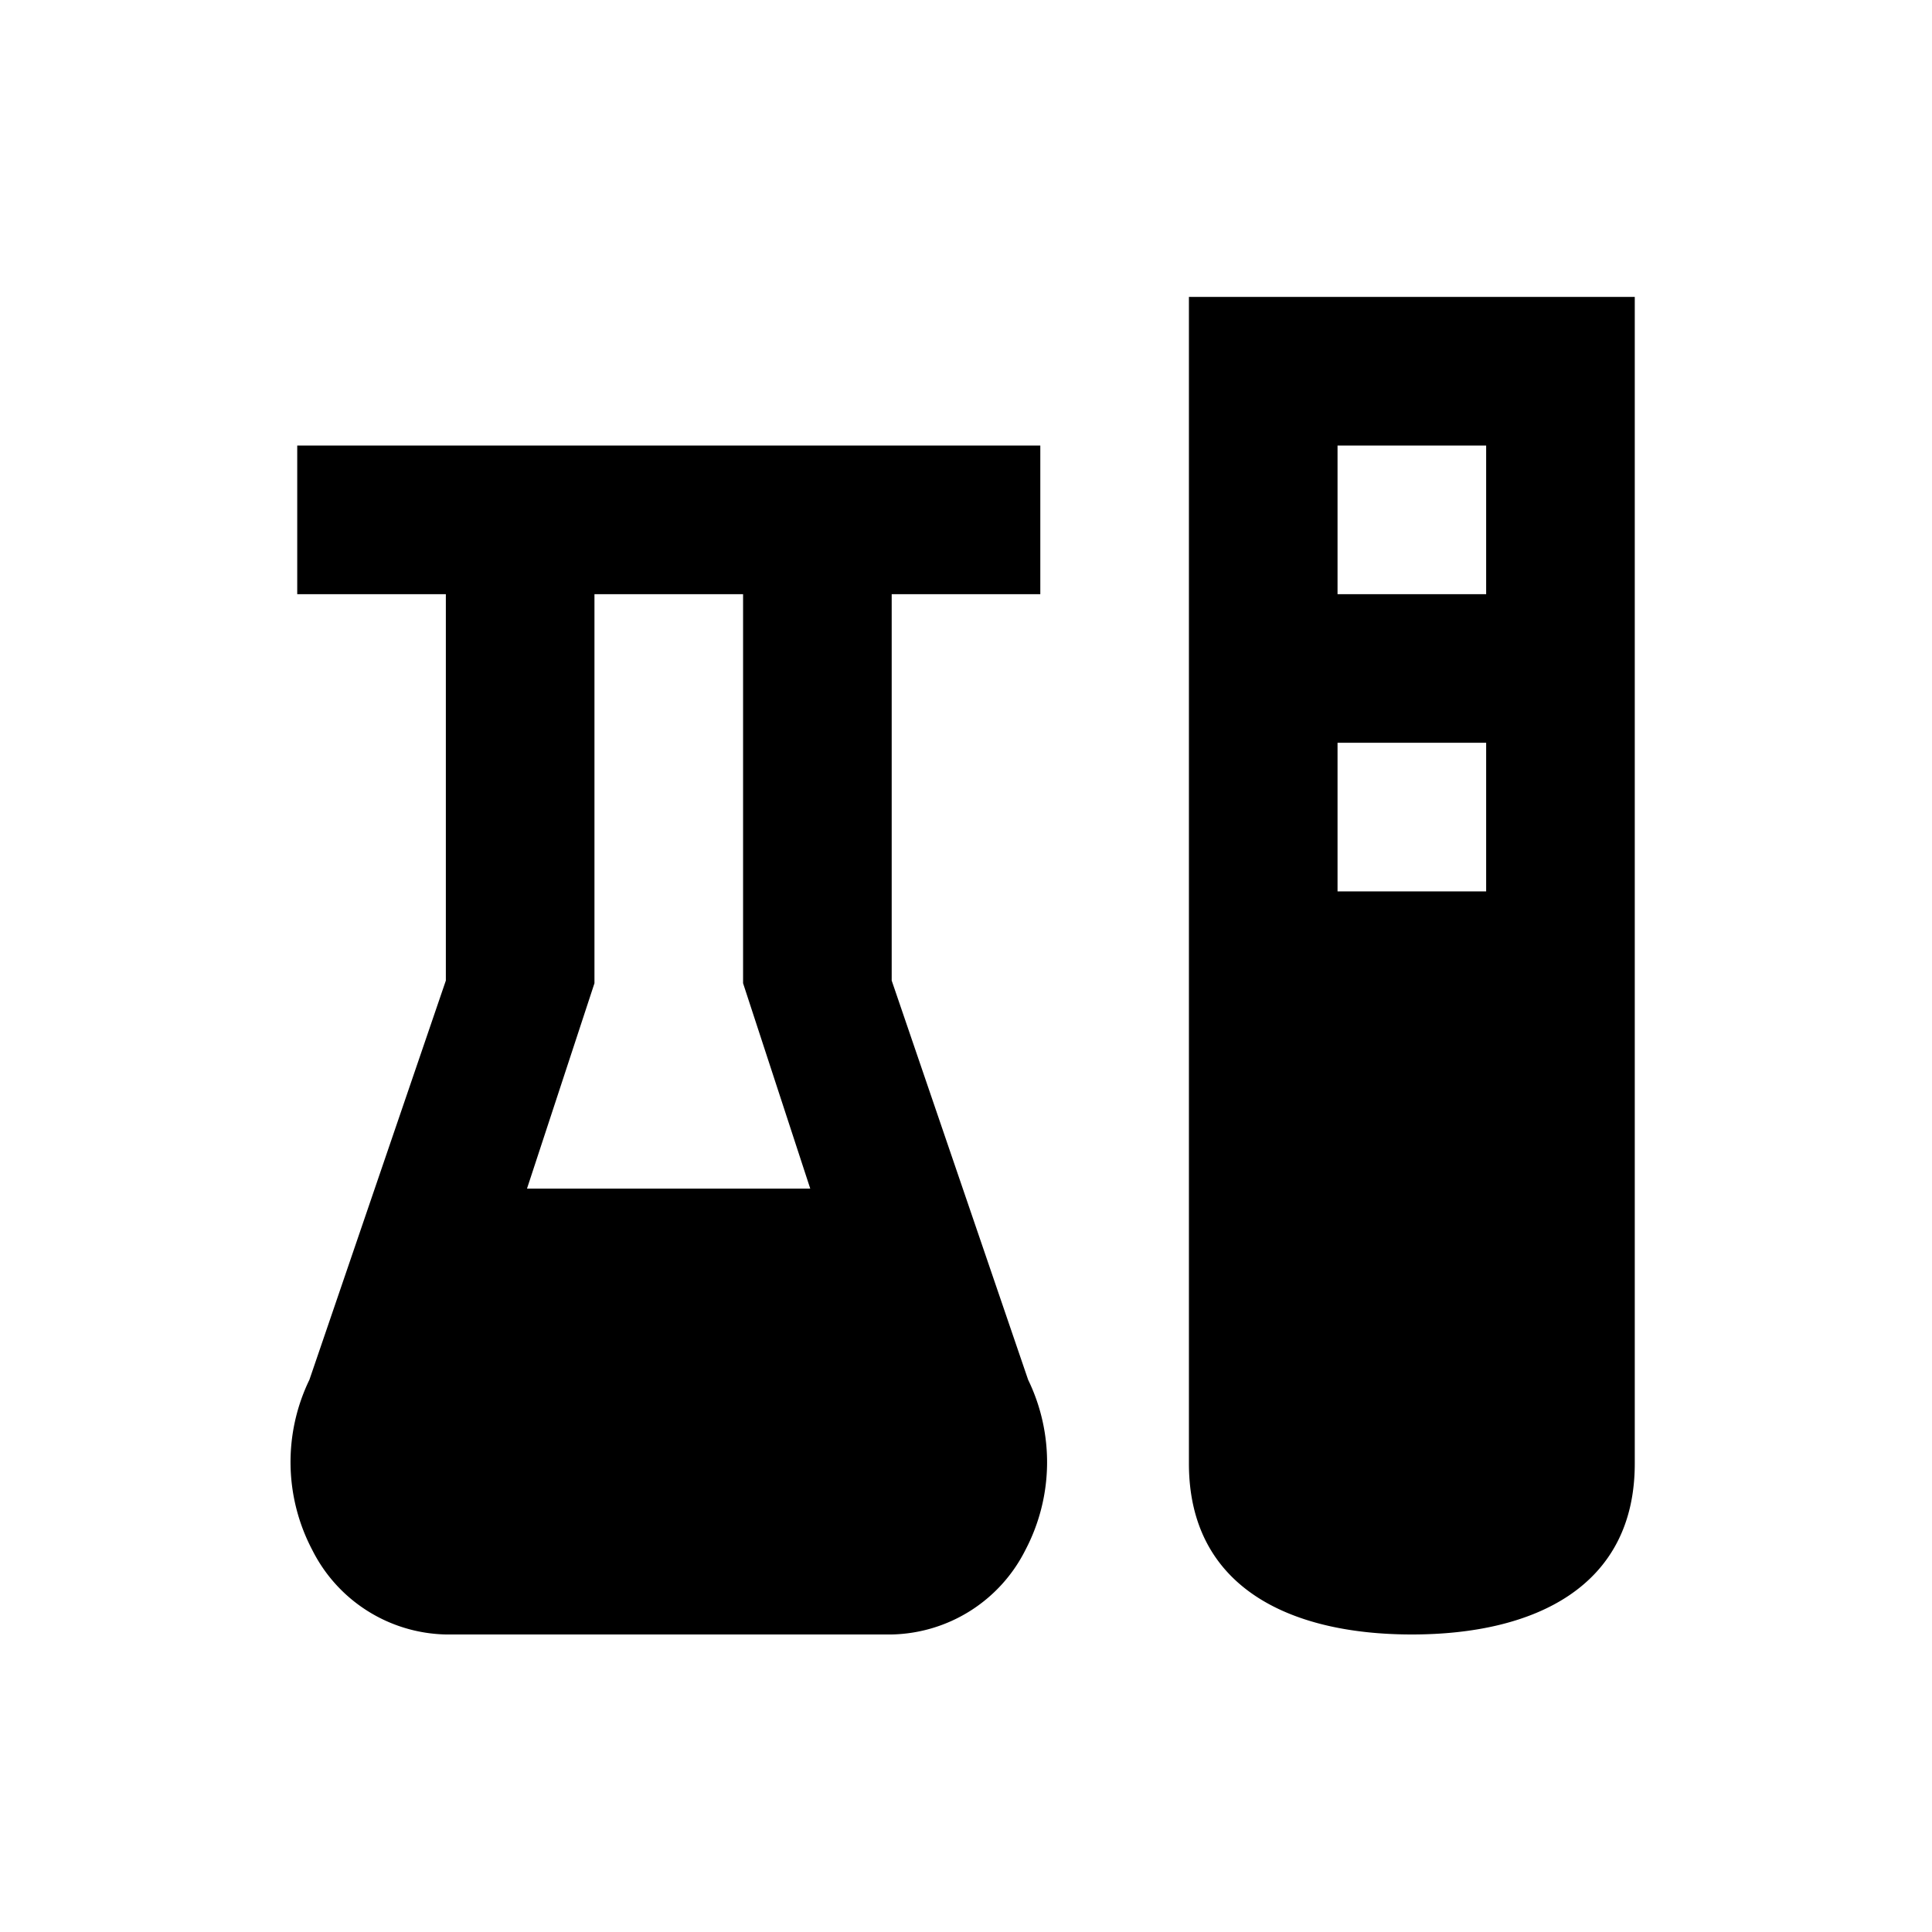 <svg xmlns="http://www.w3.org/2000/svg" viewBox="0 0 13 13"><path d="M6.918 9.284L6 6.598v-2.6h1v-1H2v1h1v2.6l-.918 2.686a1.27 1.27 0 0 0 .02 1.147 1.03 1.03 0 0 0 .898.567h3a1.03 1.03 0 0 0 .899-.567 1.27 1.27 0 0 0 .019-1.147zM4 3.998h1v2.618l.452 1.382H3.546L4 6.616zm6-2H8v7.85c0 .828.672 1.15 1.5 1.15s1.5-.322 1.5-1.15v-7.85zm0 4H9v-1h1zm0-2H9v-1h1z"/></svg>